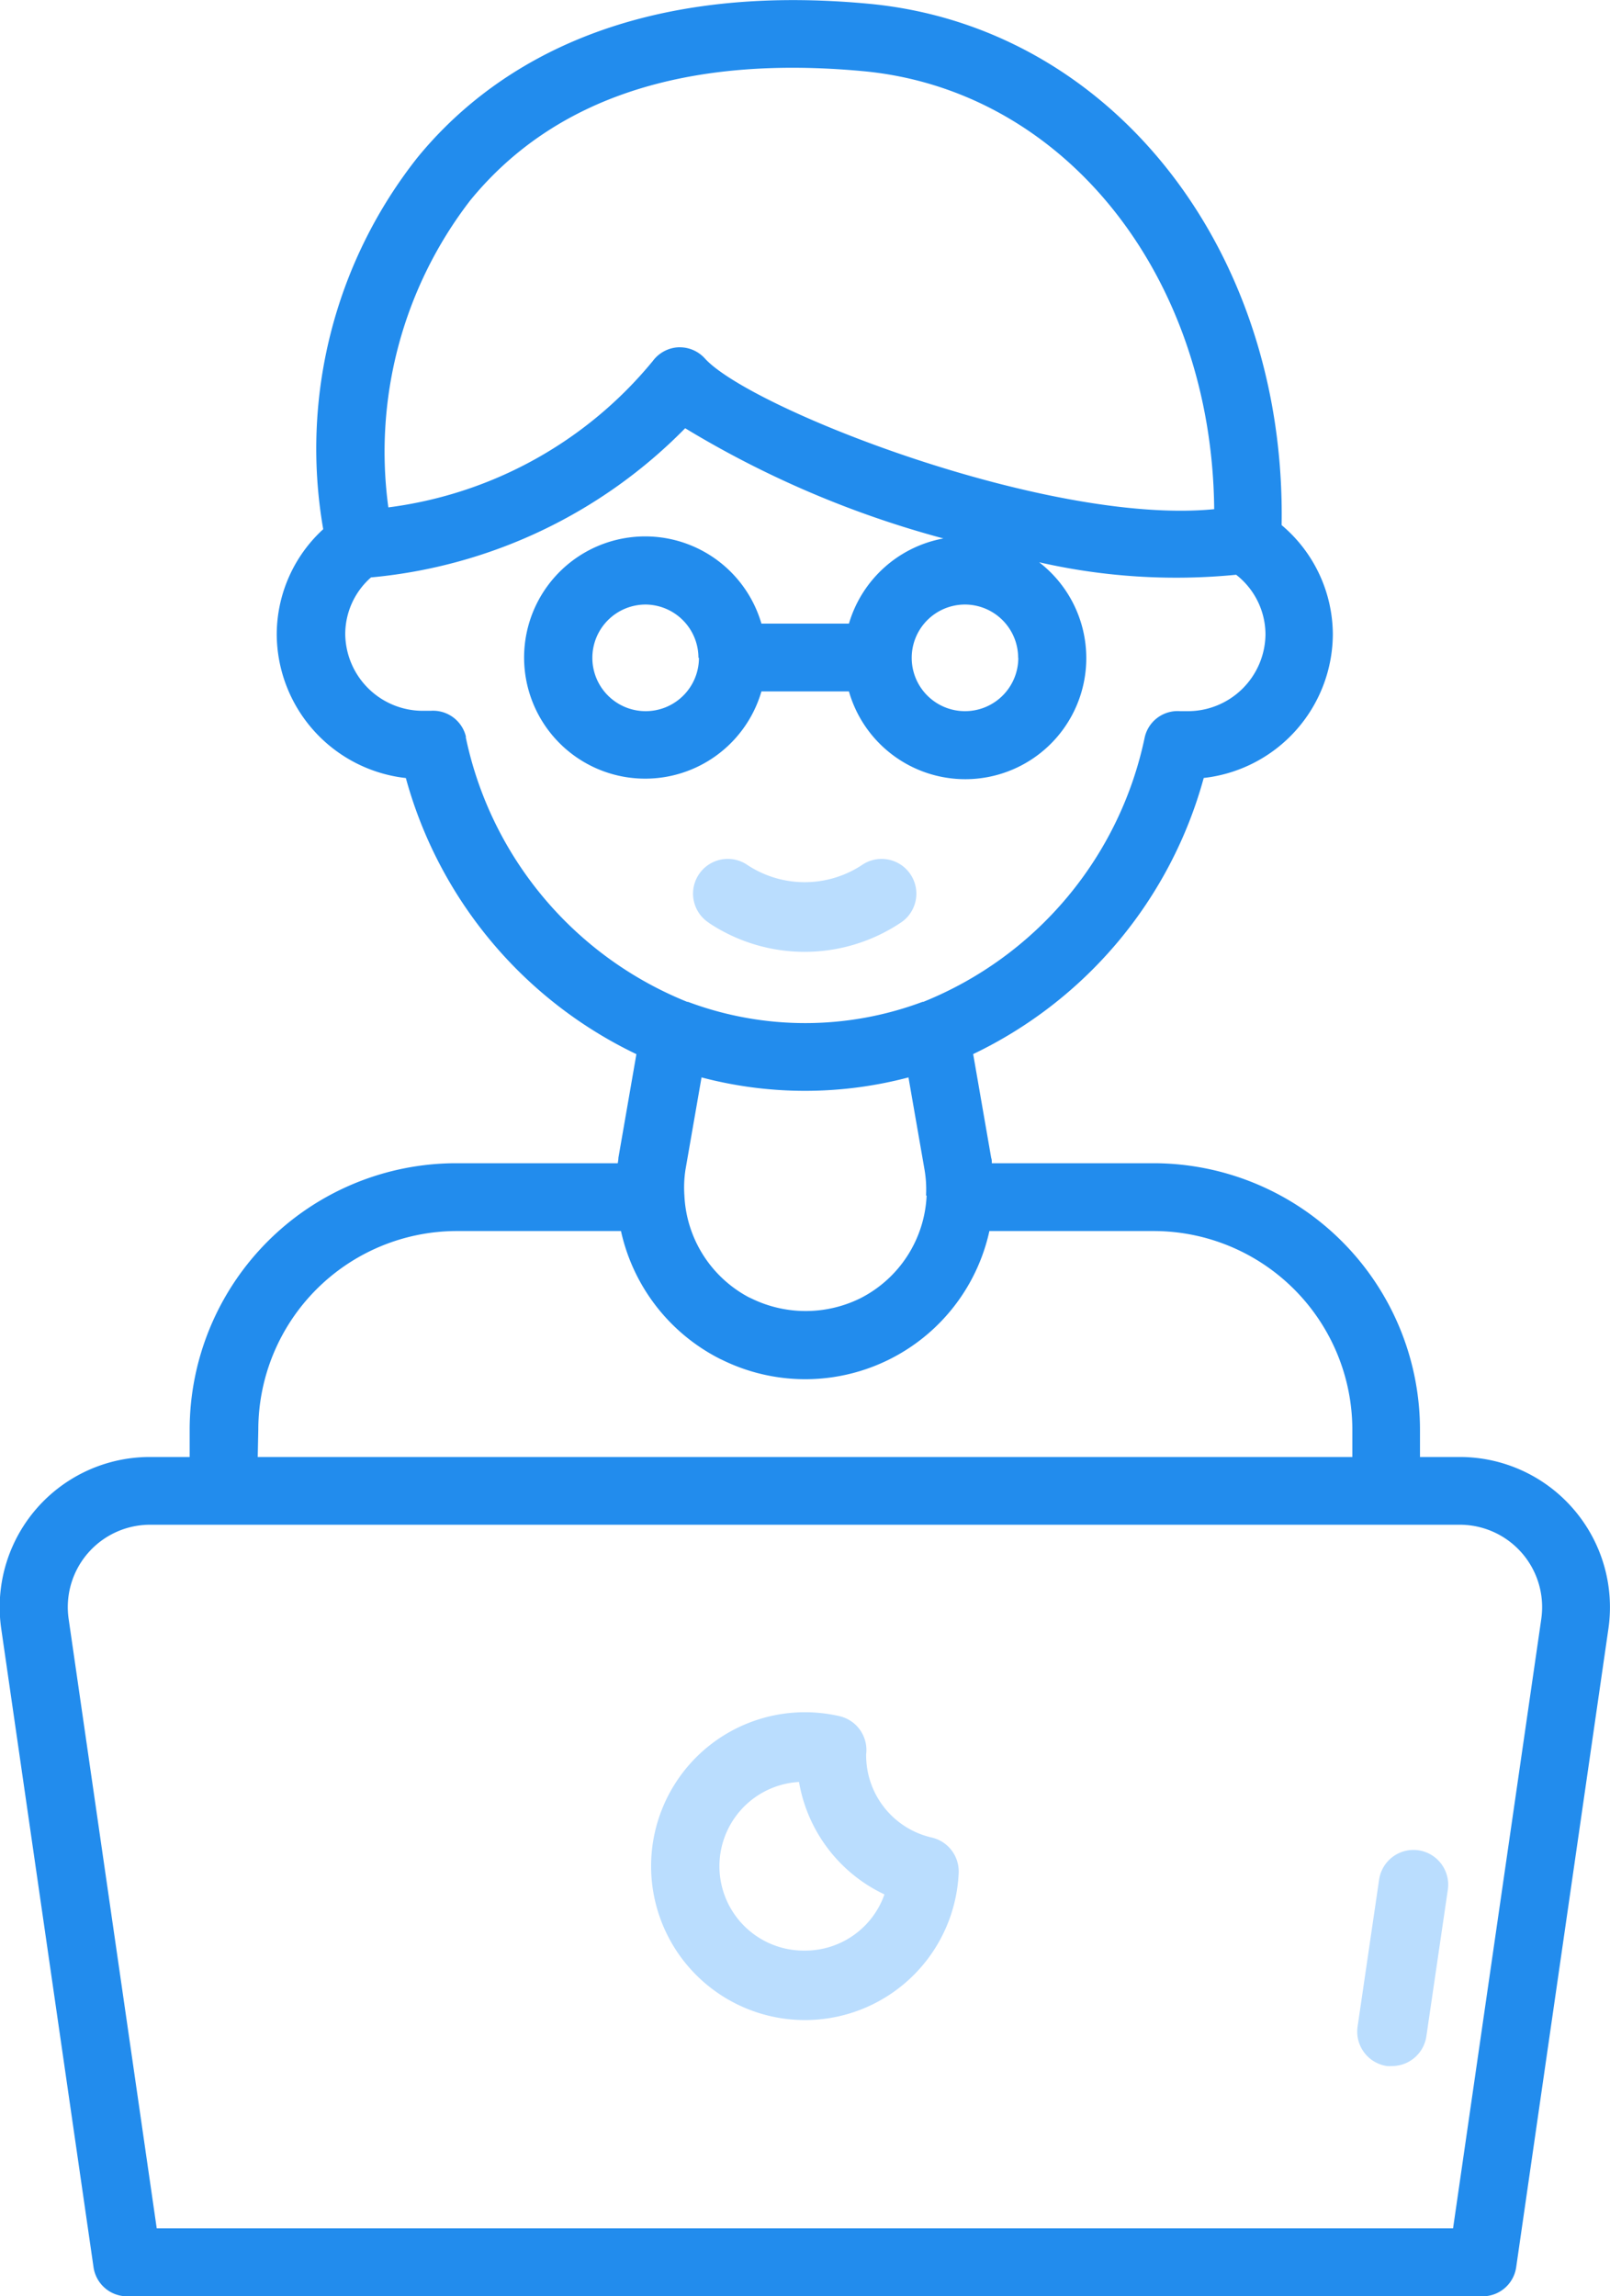 <svg xmlns="http://www.w3.org/2000/svg" width="22.445" height="32" viewBox="0 0 22.445 32">
    <defs>
        <style>
            .cls-1{fill:#baddfe}
        </style>
    </defs>
    <g id="nerd" transform="translate(-22.443 -4.751)">
        <path id="Path_708" d="M58.6 50.02a2.411 2.411 0 0 0 2.657 0 .484.484 0 1 0-.511-.823 1.452 1.452 0 0 1-1.633 0 .484.484 0 1 0-.512.822z" class="cls-1" transform="translate(-26.268 -32.403)"/>
        <path id="Path_709" fill="#228ced" d="M44.376 25.779a2.092 2.092 0 0 0-1.582-.723h-.555v-.381a3.717 3.717 0 0 0-3.713-3.713H36.27c0-.025 0-.05-.009-.076l-.251-1.445a6.03 6.03 0 0 0 3.214-3.848 2.025 2.025 0 0 0 1.8-2 2 2 0 0 0-.714-1.524c.065-3.845-2.381-6.952-5.76-7.266-3.484-.326-5.34.986-6.286 2.142a6.54 6.54 0 0 0-1.315 5.181 1.993 1.993 0 0 0-.648 1.468 2.025 2.025 0 0 0 1.8 2 6.03 6.03 0 0 0 3.214 3.848l-.251 1.445c0 .025-.005.05-.009.075H28.8a3.717 3.717 0 0 0-3.713 3.713v.381h-.555a2.093 2.093 0 0 0-2.072 2.392l1.287 8.9a.473.473 0 0 0 .468.405h18.897a.473.473 0 0 0 .468-.405l1.286-8.9a2.092 2.092 0 0 0-.49-1.669zM29 7.542c1.165-1.424 3.005-2.027 5.467-1.8C37.284 6 39.34 8.6 39.37 11.847c-2.314.227-6.466-1.4-7.1-2.1a.472.472 0 0 0-.351-.156H31.9a.474.474 0 0 0-.357.192 5.707 5.707 0 0 1-3.686 2.039A5.735 5.735 0 0 1 29 7.542zm7.639 6.377a.743.743 0 1 1-.743-.743.743.743 0 0 1 .741.743zm-7.7 1.1a.471.471 0 0 0-.492-.362h-.1a1.082 1.082 0 0 1-1.091-1.069 1.053 1.053 0 0 1 .359-.79 7.038 7.038 0 0 0 4.38-2.079 13.851 13.851 0 0 0 3.6 1.536 1.692 1.692 0 0 0-1.317 1.187h-1.22a1.688 1.688 0 1 0 0 .945h1.22a1.687 1.687 0 1 0 2.652-1.8 8.589 8.589 0 0 0 2.746.174 1.058 1.058 0 0 1 .409.832 1.082 1.082 0 0 1-1.091 1.069h-.1a.47.47 0 0 0-.492.362 5.1 5.1 0 0 1-3.087 3.689h-.011a4.663 4.663 0 0 1-3.27 0h-.011a5.1 5.1 0 0 1-3.087-3.689zm3.248-1.1a.743.743 0 1 1-.743-.743.743.743 0 0 1 .736.743zm3.174 7.494a1.69 1.69 0 0 1-.922 1.43 1.722 1.722 0 0 1-1.528 0l-.027-.012a1.693 1.693 0 0 1-.9-1.422 1.618 1.618 0 0 1 .016-.362l.223-1.281a5.652 5.652 0 0 0 2.885 0l.223 1.281a1.62 1.62 0 0 1 .022.365zm-9.317 3.262a2.771 2.771 0 0 1 2.756-2.768h2.3a2.632 2.632 0 0 0 1.377 1.78l.032.015a2.628 2.628 0 0 0 3.727-1.795h2.292a2.771 2.771 0 0 1 2.768 2.768v.381h-15.26zm17.886 2.638l-1.23 8.493H24.628L23.4 27.313A1.148 1.148 0 0 1 24.536 26h18.258a1.148 1.148 0 0 1 1.136 1.312z"/>
        <path id="Path_710" d="M93.69 100.787a.485.485 0 0 0-.549.41l-.3 2.048a.485.485 0 0 0 .41.549.5.5 0 0 0 .07 0 .485.485 0 0 0 .479-.415l.3-2.048a.485.485 0 0 0-.41-.544z" class="cls-1" transform="translate(-51.472 -70.25)"/>
        <path id="Path_711" d="M60.158 95.595a1.176 1.176 0 0 1-.913-1.16.484.484 0 0 0-.371-.531 2.145 2.145 0 1 0 1.661 2.183.485.485 0 0 0-.377-.492zm-1.766 1.576a1.176 1.176 0 0 1-.083-2.35 2.131 2.131 0 0 0 1.191 1.567 1.172 1.172 0 0 1-1.108.783z" class="cls-1" transform="translate(-24.727 -65.236)"/>
    </g>
</svg>

